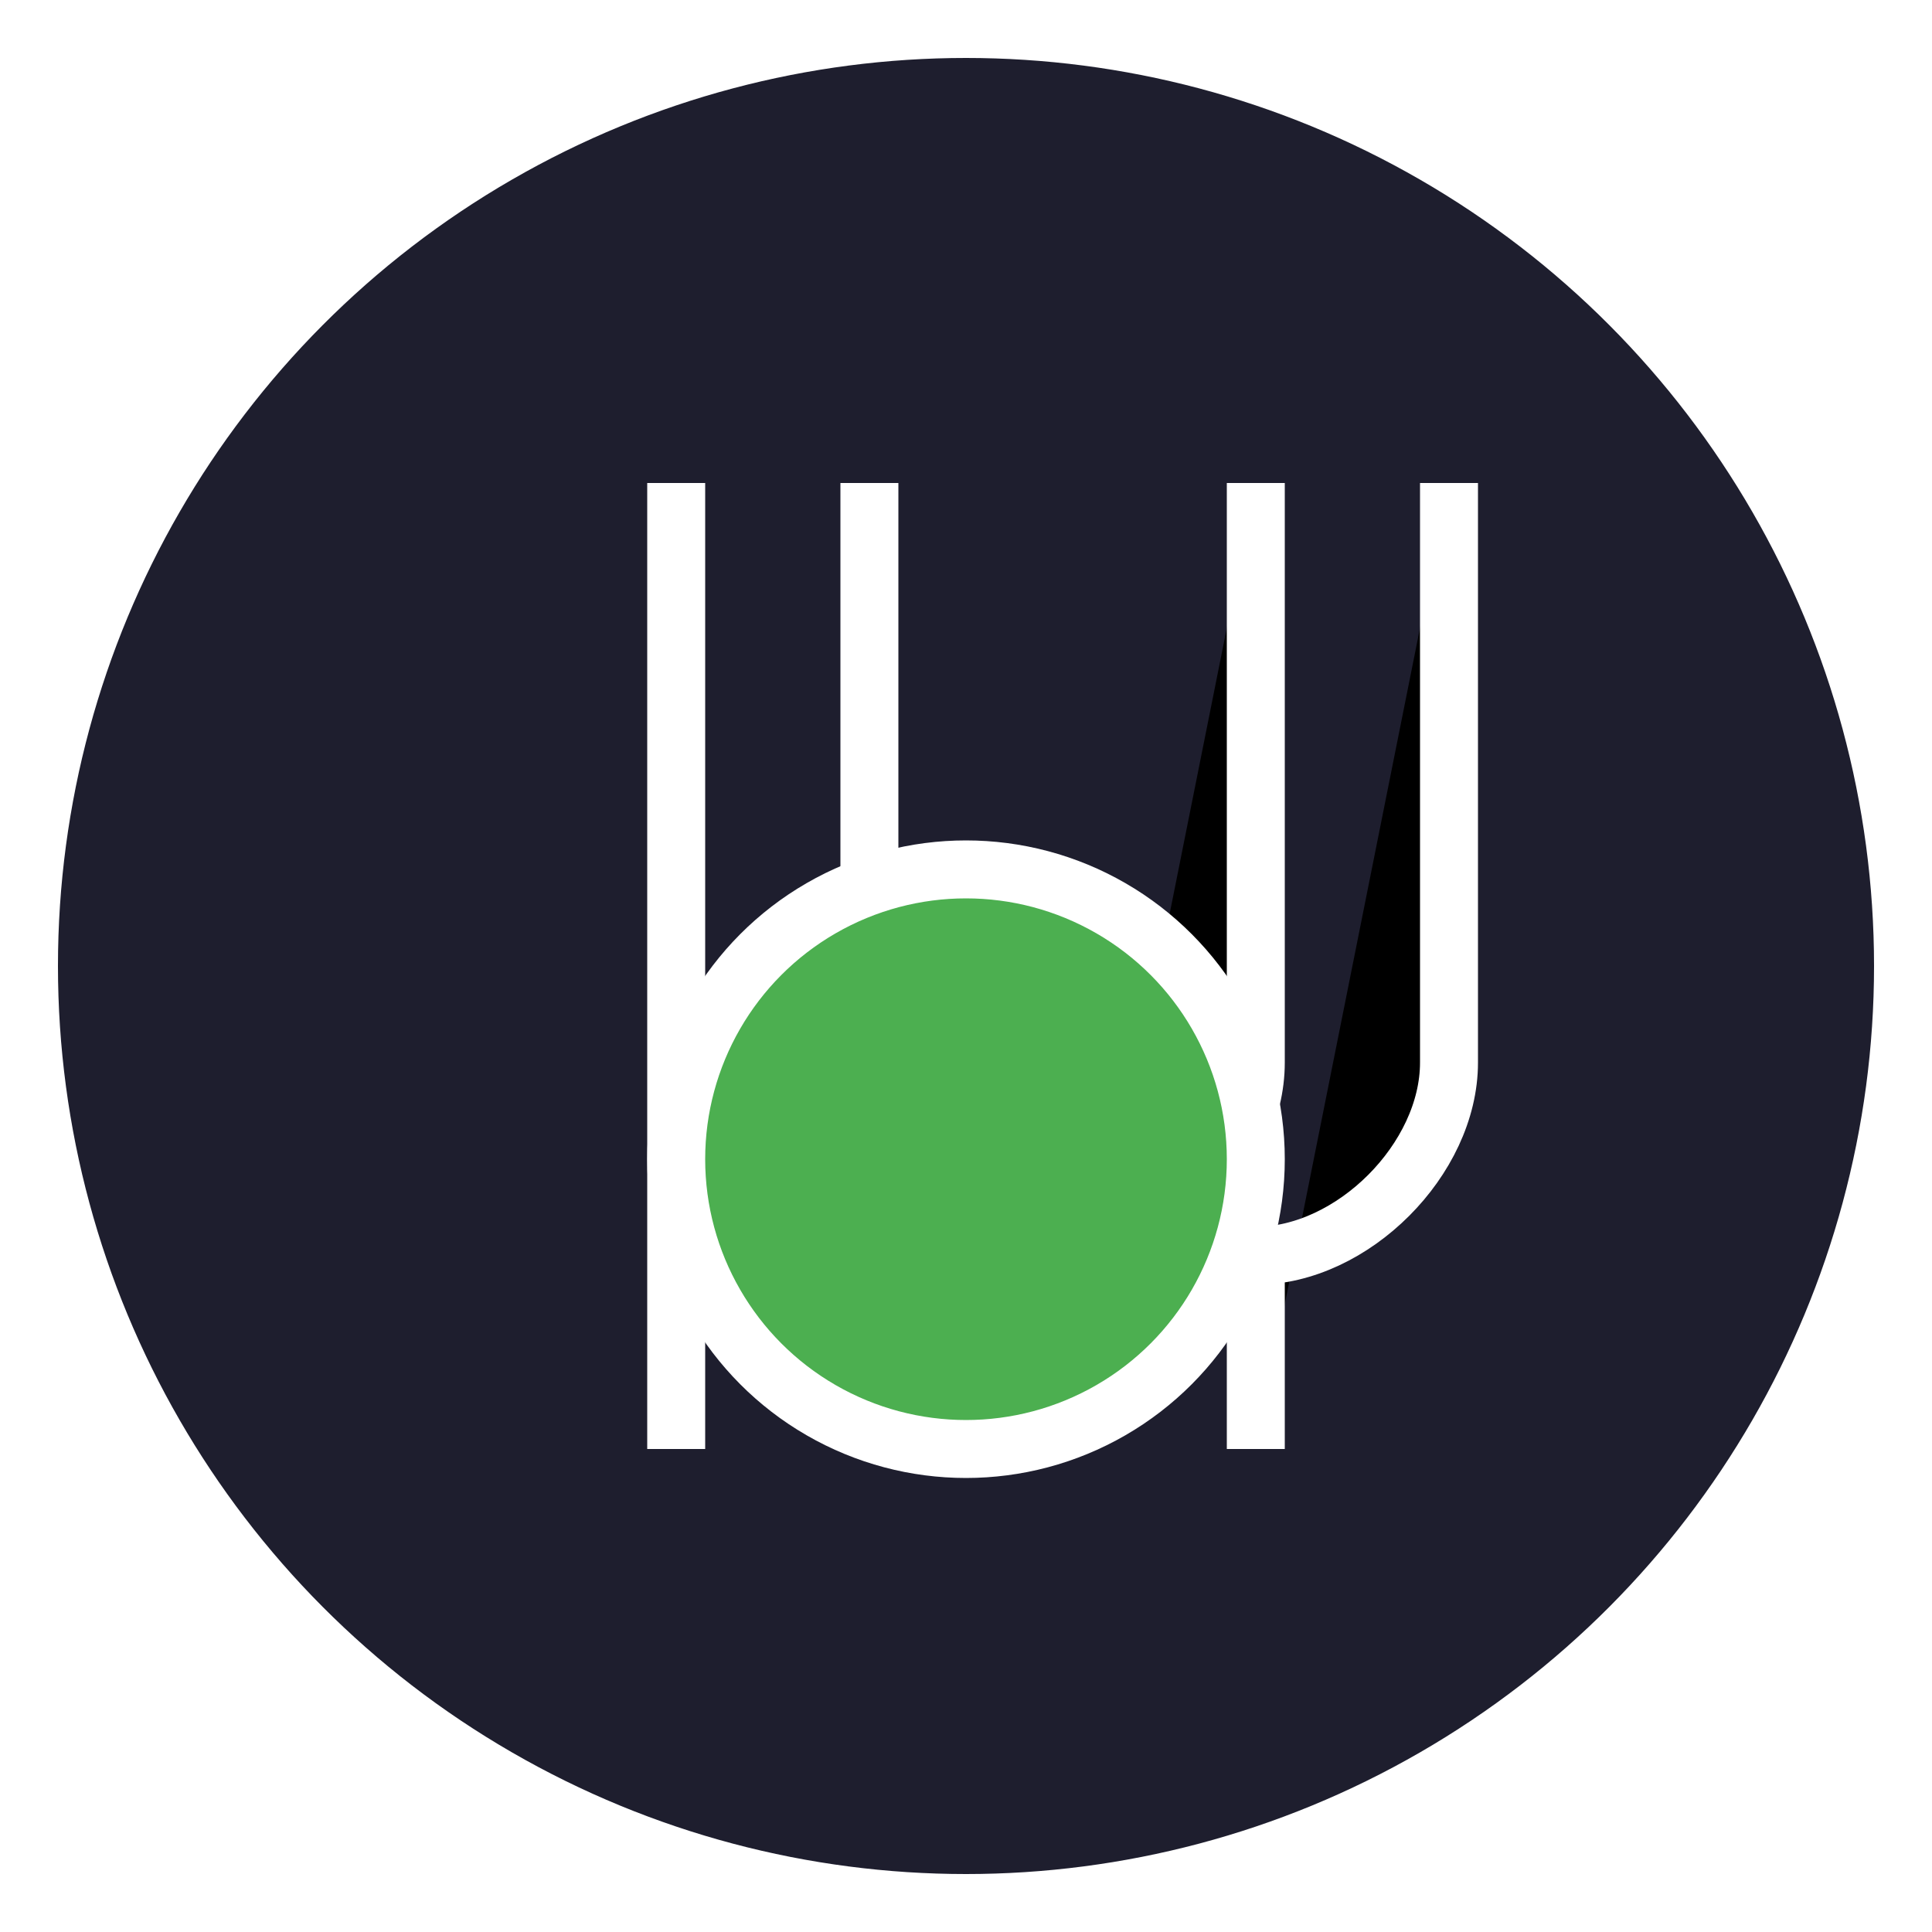 <svg xmlns="http://www.w3.org/2000/svg" viewBox="0 0 100 100" width="300" height="300">
  <!-- Background Circle -->
  <circle cx="50" cy="50" r="48" fill="#1e1e2e" stroke="#ffffff" stroke-width="2" />
  
  <!-- Fork and Knife -->
  <path d="M35,25 L35,75 M45,25 L45,75" stroke="#ffffff" stroke-width="3" />
  <path d="M65,25 L65,55 C65,60 60,65 55,65 L55,75 M75,25 L75,55 C75,60 70,65 65,65 L65,75" stroke="#ffffff" stroke-width="3" />
  
  <!-- Plate -->
  <circle id="plate" cx="50" cy="60" r="15" fill="#4CAF50" stroke="#ffffff" stroke-width="3">
    <animate attributeName="fill" from="#4CAF50" to="#ffcc00" dur="1s" repeatCount="indefinite" />
  </circle>

  <!-- Hover Animation -->
  <style>
    #plate:hover {
      fill: #FF5722;
      cursor: pointer;
    }
  </style>
</svg>
